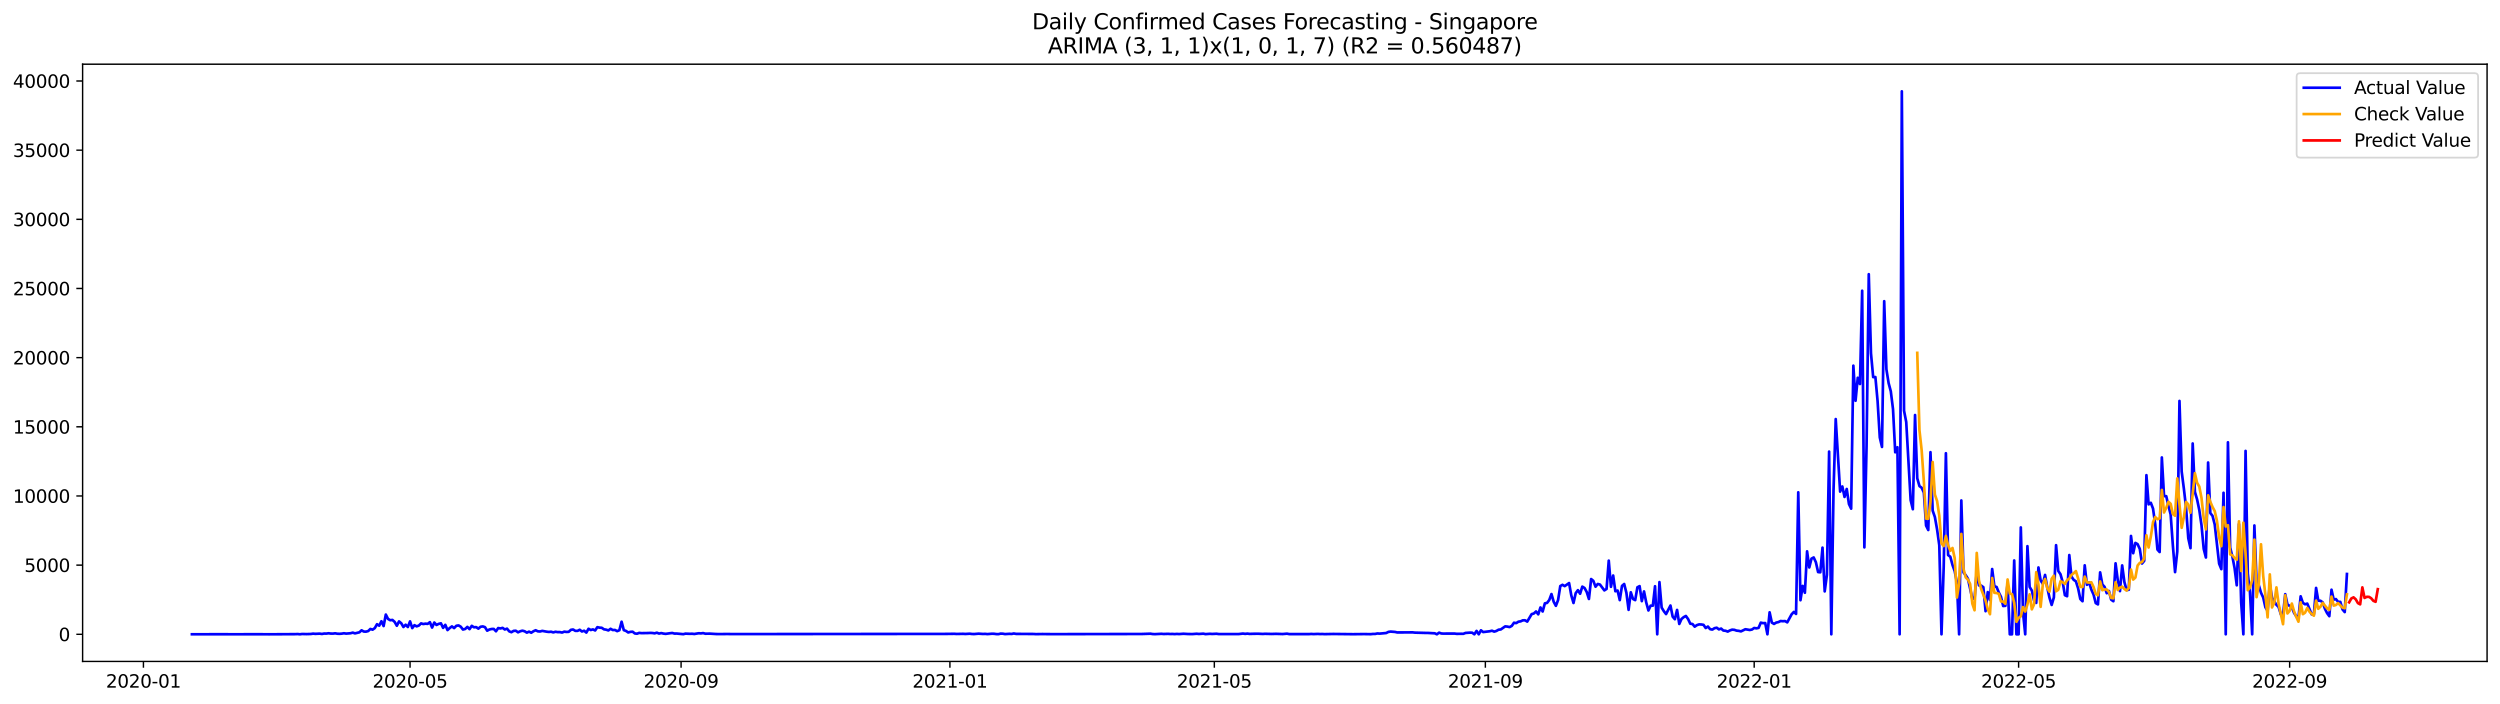 <?xml version="1.0" encoding="utf-8" standalone="no"?>
<!DOCTYPE svg PUBLIC "-//W3C//DTD SVG 1.1//EN"
  "http://www.w3.org/Graphics/SVG/1.1/DTD/svg11.dtd">
<svg xmlns:xlink="http://www.w3.org/1999/xlink" width="1392.412pt" height="392.274pt" viewBox="0 0 1392.412 392.274" xmlns="http://www.w3.org/2000/svg" version="1.1">
 <defs>
  <style type="text/css">*{stroke-linejoin: round; stroke-linecap: butt}</style>
 </defs>
 <g id="figure_1">
  <g id="patch_1">
   <path d="M 0 392.274 
L 1392.412 392.274 
L 1392.412 0 
L 0 0 
z
" style="fill: #ffffff"/>
  </g>
  <g id="axes_1">
   <g id="patch_2">
    <path d="M 46.013 368.396 
L 1385.213 368.396 
L 1385.213 35.755 
L 46.013 35.755 
z
" style="fill: #ffffff"/>
   </g>
   <g id="matplotlib.axis_1">
    <g id="xtick_1">
     <g id="line2d_1">
      <defs>
       <path id="meeb743cb6f" d="M 0 0 
L 0 3.5 
" style="stroke: #000000; stroke-width: 0.8"/>
      </defs>
      <g>
       <use xlink:href="#meeb743cb6f" x="79.885" y="368.396" style="stroke: #000000; stroke-width: 0.8"/>
      </g>
     </g>
     <g id="text_1">
      <!-- 2020-01 -->
      <g transform="translate(58.994 382.994)scale(0.1 -0.1)">
       <defs>
        <path id="DejaVuSans-32" d="M 1228 531 
L 3431 531 
L 3431 0 
L 469 0 
L 469 531 
Q 828 903 1448 1529 
Q 2069 2156 2228 2338 
Q 2531 2678 2651 2914 
Q 2772 3150 2772 3378 
Q 2772 3750 2511 3984 
Q 2250 4219 1831 4219 
Q 1534 4219 1204 4116 
Q 875 4013 500 3803 
L 500 4441 
Q 881 4594 1212 4672 
Q 1544 4750 1819 4750 
Q 2544 4750 2975 4387 
Q 3406 4025 3406 3419 
Q 3406 3131 3298 2873 
Q 3191 2616 2906 2266 
Q 2828 2175 2409 1742 
Q 1991 1309 1228 531 
z
" transform="scale(0.016)"/>
        <path id="DejaVuSans-30" d="M 2034 4250 
Q 1547 4250 1301 3770 
Q 1056 3291 1056 2328 
Q 1056 1369 1301 889 
Q 1547 409 2034 409 
Q 2525 409 2770 889 
Q 3016 1369 3016 2328 
Q 3016 3291 2770 3770 
Q 2525 4250 2034 4250 
z
M 2034 4750 
Q 2819 4750 3233 4129 
Q 3647 3509 3647 2328 
Q 3647 1150 3233 529 
Q 2819 -91 2034 -91 
Q 1250 -91 836 529 
Q 422 1150 422 2328 
Q 422 3509 836 4129 
Q 1250 4750 2034 4750 
z
" transform="scale(0.016)"/>
        <path id="DejaVuSans-2d" d="M 313 2009 
L 1997 2009 
L 1997 1497 
L 313 1497 
L 313 2009 
z
" transform="scale(0.016)"/>
        <path id="DejaVuSans-31" d="M 794 531 
L 1825 531 
L 1825 4091 
L 703 3866 
L 703 4441 
L 1819 4666 
L 2450 4666 
L 2450 531 
L 3481 531 
L 3481 0 
L 794 0 
L 794 531 
z
" transform="scale(0.016)"/>
       </defs>
       <use xlink:href="#DejaVuSans-32"/>
       <use xlink:href="#DejaVuSans-30" x="63.623"/>
       <use xlink:href="#DejaVuSans-32" x="127.246"/>
       <use xlink:href="#DejaVuSans-30" x="190.869"/>
       <use xlink:href="#DejaVuSans-2d" x="254.492"/>
       <use xlink:href="#DejaVuSans-30" x="290.576"/>
       <use xlink:href="#DejaVuSans-31" x="354.199"/>
      </g>
     </g>
    </g>
    <g id="xtick_2">
     <g id="line2d_2">
      <g>
       <use xlink:href="#meeb743cb6f" x="228.385" y="368.396" style="stroke: #000000; stroke-width: 0.8"/>
      </g>
     </g>
     <g id="text_2">
      <!-- 2020-05 -->
      <g transform="translate(207.494 382.994)scale(0.1 -0.1)">
       <defs>
        <path id="DejaVuSans-35" d="M 691 4666 
L 3169 4666 
L 3169 4134 
L 1269 4134 
L 1269 2991 
Q 1406 3038 1543 3061 
Q 1681 3084 1819 3084 
Q 2600 3084 3056 2656 
Q 3513 2228 3513 1497 
Q 3513 744 3044 326 
Q 2575 -91 1722 -91 
Q 1428 -91 1123 -41 
Q 819 9 494 109 
L 494 744 
Q 775 591 1075 516 
Q 1375 441 1709 441 
Q 2250 441 2565 725 
Q 2881 1009 2881 1497 
Q 2881 1984 2565 2268 
Q 2250 2553 1709 2553 
Q 1456 2553 1204 2497 
Q 953 2441 691 2322 
L 691 4666 
z
" transform="scale(0.016)"/>
       </defs>
       <use xlink:href="#DejaVuSans-32"/>
       <use xlink:href="#DejaVuSans-30" x="63.623"/>
       <use xlink:href="#DejaVuSans-32" x="127.246"/>
       <use xlink:href="#DejaVuSans-30" x="190.869"/>
       <use xlink:href="#DejaVuSans-2d" x="254.492"/>
       <use xlink:href="#DejaVuSans-30" x="290.576"/>
       <use xlink:href="#DejaVuSans-35" x="354.199"/>
      </g>
     </g>
    </g>
    <g id="xtick_3">
     <g id="line2d_3">
      <g>
       <use xlink:href="#meeb743cb6f" x="379.34" y="368.396" style="stroke: #000000; stroke-width: 0.8"/>
      </g>
     </g>
     <g id="text_3">
      <!-- 2020-09 -->
      <g transform="translate(358.448 382.994)scale(0.1 -0.1)">
       <defs>
        <path id="DejaVuSans-39" d="M 703 97 
L 703 672 
Q 941 559 1184 500 
Q 1428 441 1663 441 
Q 2288 441 2617 861 
Q 2947 1281 2994 2138 
Q 2813 1869 2534 1725 
Q 2256 1581 1919 1581 
Q 1219 1581 811 2004 
Q 403 2428 403 3163 
Q 403 3881 828 4315 
Q 1253 4750 1959 4750 
Q 2769 4750 3195 4129 
Q 3622 3509 3622 2328 
Q 3622 1225 3098 567 
Q 2575 -91 1691 -91 
Q 1453 -91 1209 -44 
Q 966 3 703 97 
z
M 1959 2075 
Q 2384 2075 2632 2365 
Q 2881 2656 2881 3163 
Q 2881 3666 2632 3958 
Q 2384 4250 1959 4250 
Q 1534 4250 1286 3958 
Q 1038 3666 1038 3163 
Q 1038 2656 1286 2365 
Q 1534 2075 1959 2075 
z
" transform="scale(0.016)"/>
       </defs>
       <use xlink:href="#DejaVuSans-32"/>
       <use xlink:href="#DejaVuSans-30" x="63.623"/>
       <use xlink:href="#DejaVuSans-32" x="127.246"/>
       <use xlink:href="#DejaVuSans-30" x="190.869"/>
       <use xlink:href="#DejaVuSans-2d" x="254.492"/>
       <use xlink:href="#DejaVuSans-30" x="290.576"/>
       <use xlink:href="#DejaVuSans-39" x="354.199"/>
      </g>
     </g>
    </g>
    <g id="xtick_4">
     <g id="line2d_4">
      <g>
       <use xlink:href="#meeb743cb6f" x="529.067" y="368.396" style="stroke: #000000; stroke-width: 0.8"/>
      </g>
     </g>
     <g id="text_4">
      <!-- 2021-01 -->
      <g transform="translate(508.176 382.994)scale(0.1 -0.1)">
       <use xlink:href="#DejaVuSans-32"/>
       <use xlink:href="#DejaVuSans-30" x="63.623"/>
       <use xlink:href="#DejaVuSans-32" x="127.246"/>
       <use xlink:href="#DejaVuSans-31" x="190.869"/>
       <use xlink:href="#DejaVuSans-2d" x="254.492"/>
       <use xlink:href="#DejaVuSans-30" x="290.576"/>
       <use xlink:href="#DejaVuSans-31" x="354.199"/>
      </g>
     </g>
    </g>
    <g id="xtick_5">
     <g id="line2d_5">
      <g>
       <use xlink:href="#meeb743cb6f" x="676.34" y="368.396" style="stroke: #000000; stroke-width: 0.8"/>
      </g>
     </g>
     <g id="text_5">
      <!-- 2021-05 -->
      <g transform="translate(655.448 382.994)scale(0.1 -0.1)">
       <use xlink:href="#DejaVuSans-32"/>
       <use xlink:href="#DejaVuSans-30" x="63.623"/>
       <use xlink:href="#DejaVuSans-32" x="127.246"/>
       <use xlink:href="#DejaVuSans-31" x="190.869"/>
       <use xlink:href="#DejaVuSans-2d" x="254.492"/>
       <use xlink:href="#DejaVuSans-30" x="290.576"/>
       <use xlink:href="#DejaVuSans-35" x="354.199"/>
      </g>
     </g>
    </g>
    <g id="xtick_6">
     <g id="line2d_6">
      <g>
       <use xlink:href="#meeb743cb6f" x="827.294" y="368.396" style="stroke: #000000; stroke-width: 0.8"/>
      </g>
     </g>
     <g id="text_6">
      <!-- 2021-09 -->
      <g transform="translate(806.403 382.994)scale(0.1 -0.1)">
       <use xlink:href="#DejaVuSans-32"/>
       <use xlink:href="#DejaVuSans-30" x="63.623"/>
       <use xlink:href="#DejaVuSans-32" x="127.246"/>
       <use xlink:href="#DejaVuSans-31" x="190.869"/>
       <use xlink:href="#DejaVuSans-2d" x="254.492"/>
       <use xlink:href="#DejaVuSans-30" x="290.576"/>
       <use xlink:href="#DejaVuSans-39" x="354.199"/>
      </g>
     </g>
    </g>
    <g id="xtick_7">
     <g id="line2d_7">
      <g>
       <use xlink:href="#meeb743cb6f" x="977.022" y="368.396" style="stroke: #000000; stroke-width: 0.8"/>
      </g>
     </g>
     <g id="text_7">
      <!-- 2022-01 -->
      <g transform="translate(956.13 382.994)scale(0.1 -0.1)">
       <use xlink:href="#DejaVuSans-32"/>
       <use xlink:href="#DejaVuSans-30" x="63.623"/>
       <use xlink:href="#DejaVuSans-32" x="127.246"/>
       <use xlink:href="#DejaVuSans-32" x="190.869"/>
       <use xlink:href="#DejaVuSans-2d" x="254.492"/>
       <use xlink:href="#DejaVuSans-30" x="290.576"/>
       <use xlink:href="#DejaVuSans-31" x="354.199"/>
      </g>
     </g>
    </g>
    <g id="xtick_8">
     <g id="line2d_8">
      <g>
       <use xlink:href="#meeb743cb6f" x="1124.294" y="368.396" style="stroke: #000000; stroke-width: 0.8"/>
      </g>
     </g>
     <g id="text_8">
      <!-- 2022-05 -->
      <g transform="translate(1103.403 382.994)scale(0.1 -0.1)">
       <use xlink:href="#DejaVuSans-32"/>
       <use xlink:href="#DejaVuSans-30" x="63.623"/>
       <use xlink:href="#DejaVuSans-32" x="127.246"/>
       <use xlink:href="#DejaVuSans-32" x="190.869"/>
       <use xlink:href="#DejaVuSans-2d" x="254.492"/>
       <use xlink:href="#DejaVuSans-30" x="290.576"/>
       <use xlink:href="#DejaVuSans-35" x="354.199"/>
      </g>
     </g>
    </g>
    <g id="xtick_9">
     <g id="line2d_9">
      <g>
       <use xlink:href="#meeb743cb6f" x="1275.249" y="368.396" style="stroke: #000000; stroke-width: 0.8"/>
      </g>
     </g>
     <g id="text_9">
      <!-- 2022-09 -->
      <g transform="translate(1254.357 382.994)scale(0.1 -0.1)">
       <use xlink:href="#DejaVuSans-32"/>
       <use xlink:href="#DejaVuSans-30" x="63.623"/>
       <use xlink:href="#DejaVuSans-32" x="127.246"/>
       <use xlink:href="#DejaVuSans-32" x="190.869"/>
       <use xlink:href="#DejaVuSans-2d" x="254.492"/>
       <use xlink:href="#DejaVuSans-30" x="290.576"/>
       <use xlink:href="#DejaVuSans-39" x="354.199"/>
      </g>
     </g>
    </g>
   </g>
   <g id="matplotlib.axis_2">
    <g id="ytick_1">
     <g id="line2d_10">
      <defs>
       <path id="m613809856a" d="M 0 0 
L -3.5 0 
" style="stroke: #000000; stroke-width: 0.8"/>
      </defs>
      <g>
       <use xlink:href="#m613809856a" x="46.013" y="353.276" style="stroke: #000000; stroke-width: 0.8"/>
      </g>
     </g>
     <g id="text_10">
      <!-- 0 -->
      <g transform="translate(32.65 357.075)scale(0.1 -0.1)">
       <use xlink:href="#DejaVuSans-30"/>
      </g>
     </g>
    </g>
    <g id="ytick_2">
     <g id="line2d_11">
      <g>
       <use xlink:href="#m613809856a" x="46.013" y="314.755" style="stroke: #000000; stroke-width: 0.8"/>
      </g>
     </g>
     <g id="text_11">
      <!-- 5000 -->
      <g transform="translate(13.562 318.554)scale(0.1 -0.1)">
       <use xlink:href="#DejaVuSans-35"/>
       <use xlink:href="#DejaVuSans-30" x="63.623"/>
       <use xlink:href="#DejaVuSans-30" x="127.246"/>
       <use xlink:href="#DejaVuSans-30" x="190.869"/>
      </g>
     </g>
    </g>
    <g id="ytick_3">
     <g id="line2d_12">
      <g>
       <use xlink:href="#m613809856a" x="46.013" y="276.235" style="stroke: #000000; stroke-width: 0.8"/>
      </g>
     </g>
     <g id="text_12">
      <!-- 10000 -->
      <g transform="translate(7.2 280.034)scale(0.1 -0.1)">
       <use xlink:href="#DejaVuSans-31"/>
       <use xlink:href="#DejaVuSans-30" x="63.623"/>
       <use xlink:href="#DejaVuSans-30" x="127.246"/>
       <use xlink:href="#DejaVuSans-30" x="190.869"/>
       <use xlink:href="#DejaVuSans-30" x="254.492"/>
      </g>
     </g>
    </g>
    <g id="ytick_4">
     <g id="line2d_13">
      <g>
       <use xlink:href="#m613809856a" x="46.013" y="237.715" style="stroke: #000000; stroke-width: 0.8"/>
      </g>
     </g>
     <g id="text_13">
      <!-- 15000 -->
      <g transform="translate(7.2 241.514)scale(0.1 -0.1)">
       <use xlink:href="#DejaVuSans-31"/>
       <use xlink:href="#DejaVuSans-35" x="63.623"/>
       <use xlink:href="#DejaVuSans-30" x="127.246"/>
       <use xlink:href="#DejaVuSans-30" x="190.869"/>
       <use xlink:href="#DejaVuSans-30" x="254.492"/>
      </g>
     </g>
    </g>
    <g id="ytick_5">
     <g id="line2d_14">
      <g>
       <use xlink:href="#m613809856a" x="46.013" y="199.194" style="stroke: #000000; stroke-width: 0.8"/>
      </g>
     </g>
     <g id="text_14">
      <!-- 20000 -->
      <g transform="translate(7.2 202.993)scale(0.1 -0.1)">
       <use xlink:href="#DejaVuSans-32"/>
       <use xlink:href="#DejaVuSans-30" x="63.623"/>
       <use xlink:href="#DejaVuSans-30" x="127.246"/>
       <use xlink:href="#DejaVuSans-30" x="190.869"/>
       <use xlink:href="#DejaVuSans-30" x="254.492"/>
      </g>
     </g>
    </g>
    <g id="ytick_6">
     <g id="line2d_15">
      <g>
       <use xlink:href="#m613809856a" x="46.013" y="160.674" style="stroke: #000000; stroke-width: 0.8"/>
      </g>
     </g>
     <g id="text_15">
      <!-- 25000 -->
      <g transform="translate(7.2 164.473)scale(0.1 -0.1)">
       <use xlink:href="#DejaVuSans-32"/>
       <use xlink:href="#DejaVuSans-35" x="63.623"/>
       <use xlink:href="#DejaVuSans-30" x="127.246"/>
       <use xlink:href="#DejaVuSans-30" x="190.869"/>
       <use xlink:href="#DejaVuSans-30" x="254.492"/>
      </g>
     </g>
    </g>
    <g id="ytick_7">
     <g id="line2d_16">
      <g>
       <use xlink:href="#m613809856a" x="46.013" y="122.154" style="stroke: #000000; stroke-width: 0.8"/>
      </g>
     </g>
     <g id="text_16">
      <!-- 30000 -->
      <g transform="translate(7.2 125.953)scale(0.1 -0.1)">
       <defs>
        <path id="DejaVuSans-33" d="M 2597 2516 
Q 3050 2419 3304 2112 
Q 3559 1806 3559 1356 
Q 3559 666 3084 287 
Q 2609 -91 1734 -91 
Q 1441 -91 1130 -33 
Q 819 25 488 141 
L 488 750 
Q 750 597 1062 519 
Q 1375 441 1716 441 
Q 2309 441 2620 675 
Q 2931 909 2931 1356 
Q 2931 1769 2642 2001 
Q 2353 2234 1838 2234 
L 1294 2234 
L 1294 2753 
L 1863 2753 
Q 2328 2753 2575 2939 
Q 2822 3125 2822 3475 
Q 2822 3834 2567 4026 
Q 2313 4219 1838 4219 
Q 1578 4219 1281 4162 
Q 984 4106 628 3988 
L 628 4550 
Q 988 4650 1302 4700 
Q 1616 4750 1894 4750 
Q 2613 4750 3031 4423 
Q 3450 4097 3450 3541 
Q 3450 3153 3228 2886 
Q 3006 2619 2597 2516 
z
" transform="scale(0.016)"/>
       </defs>
       <use xlink:href="#DejaVuSans-33"/>
       <use xlink:href="#DejaVuSans-30" x="63.623"/>
       <use xlink:href="#DejaVuSans-30" x="127.246"/>
       <use xlink:href="#DejaVuSans-30" x="190.869"/>
       <use xlink:href="#DejaVuSans-30" x="254.492"/>
      </g>
     </g>
    </g>
    <g id="ytick_8">
     <g id="line2d_17">
      <g>
       <use xlink:href="#m613809856a" x="46.013" y="83.633" style="stroke: #000000; stroke-width: 0.8"/>
      </g>
     </g>
     <g id="text_17">
      <!-- 35000 -->
      <g transform="translate(7.2 87.432)scale(0.1 -0.1)">
       <use xlink:href="#DejaVuSans-33"/>
       <use xlink:href="#DejaVuSans-35" x="63.623"/>
       <use xlink:href="#DejaVuSans-30" x="127.246"/>
       <use xlink:href="#DejaVuSans-30" x="190.869"/>
       <use xlink:href="#DejaVuSans-30" x="254.492"/>
      </g>
     </g>
    </g>
    <g id="ytick_9">
     <g id="line2d_18">
      <g>
       <use xlink:href="#m613809856a" x="46.013" y="45.113" style="stroke: #000000; stroke-width: 0.8"/>
      </g>
     </g>
     <g id="text_18">
      <!-- 40000 -->
      <g transform="translate(7.2 48.912)scale(0.1 -0.1)">
       <defs>
        <path id="DejaVuSans-34" d="M 2419 4116 
L 825 1625 
L 2419 1625 
L 2419 4116 
z
M 2253 4666 
L 3047 4666 
L 3047 1625 
L 3713 1625 
L 3713 1100 
L 3047 1100 
L 3047 0 
L 2419 0 
L 2419 1100 
L 313 1100 
L 313 1709 
L 2253 4666 
z
" transform="scale(0.016)"/>
       </defs>
       <use xlink:href="#DejaVuSans-34"/>
       <use xlink:href="#DejaVuSans-30" x="63.623"/>
       <use xlink:href="#DejaVuSans-30" x="127.246"/>
       <use xlink:href="#DejaVuSans-30" x="190.869"/>
       <use xlink:href="#DejaVuSans-30" x="254.492"/>
      </g>
     </g>
    </g>
   </g>
   <g id="line2d_19">
    <path d="M 106.885 353.268 
L 122.84 353.245 
L 126.522 353.252 
L 130.203 353.26 
L 144.931 353.245 
L 149.84 353.276 
L 164.567 353.198 
L 165.794 353.137 
L 167.022 353.276 
L 168.249 353.106 
L 170.703 353.168 
L 173.158 353.098 
L 174.385 352.913 
L 175.613 353.029 
L 178.067 352.913 
L 179.294 353.098 
L 180.522 352.859 
L 181.749 352.898 
L 182.976 352.713 
L 184.203 352.875 
L 185.431 352.898 
L 186.658 352.736 
L 187.885 352.952 
L 189.113 353.006 
L 190.34 352.913 
L 191.567 352.705 
L 192.794 352.898 
L 195.249 352.698 
L 196.476 352.351 
L 197.703 352.767 
L 200.158 352.182 
L 201.385 351.064 
L 202.613 351.75 
L 203.84 351.804 
L 205.067 351.48 
L 206.294 350.302 
L 207.522 350.702 
L 208.749 349.832 
L 209.976 347.667 
L 211.203 348.476 
L 212.431 346.018 
L 213.658 348.684 
L 214.885 342.29 
L 216.113 344.716 
L 217.34 345.448 
L 218.567 345.286 
L 219.794 346.365 
L 221.022 348.514 
L 222.249 346.103 
L 223.476 347.12 
L 224.703 349.208 
L 225.931 347.96 
L 227.158 349.208 
L 228.385 346.095 
L 229.613 349.832 
L 230.84 348.214 
L 232.067 348.861 
L 233.294 348.407 
L 234.522 347.205 
L 235.749 347.567 
L 236.976 347.359 
L 238.203 347.474 
L 239.431 346.527 
L 240.658 349.531 
L 241.885 346.735 
L 243.113 348.075 
L 244.34 347.482 
L 245.567 347.166 
L 246.794 349.693 
L 248.022 348.021 
L 249.249 350.926 
L 250.476 349.801 
L 251.703 348.884 
L 252.931 349.824 
L 254.158 348.545 
L 255.385 348.329 
L 256.613 349.054 
L 257.84 350.625 
L 259.067 350.325 
L 260.294 349.169 
L 261.522 350.402 
L 262.749 348.568 
L 263.976 349.377 
L 265.203 349.285 
L 266.431 350.132 
L 267.658 349.084 
L 268.885 348.892 
L 270.113 349.292 
L 271.34 351.265 
L 272.567 350.625 
L 273.794 350.325 
L 275.022 350.302 
L 276.249 351.596 
L 277.476 349.801 
L 278.703 350.024 
L 279.931 349.709 
L 281.158 350.602 
L 282.385 350.14 
L 283.613 351.627 
L 284.84 352.112 
L 286.067 351.373 
L 287.294 351.296 
L 288.522 352.182 
L 289.749 351.596 
L 290.976 351.257 
L 292.203 351.596 
L 293.431 352.359 
L 294.658 351.804 
L 295.885 352.405 
L 297.113 351.588 
L 298.34 351.034 
L 299.567 351.635 
L 300.794 351.719 
L 302.022 351.38 
L 304.476 351.827 
L 305.703 351.974 
L 306.931 351.85 
L 308.158 352.228 
L 309.385 351.866 
L 310.613 352.066 
L 311.84 352.058 
L 313.067 352.312 
L 314.294 351.804 
L 315.522 351.974 
L 316.749 351.904 
L 317.976 350.795 
L 319.203 350.602 
L 320.431 351.365 
L 321.658 351.365 
L 322.885 350.756 
L 324.113 351.719 
L 325.34 351.296 
L 326.567 352.328 
L 327.794 350.202 
L 329.022 350.887 
L 330.249 350.548 
L 331.476 351.141 
L 332.703 349.323 
L 333.931 349.57 
L 335.158 349.662 
L 336.385 350.51 
L 337.613 350.702 
L 338.84 351.134 
L 340.067 350.225 
L 341.294 350.91 
L 342.522 350.864 
L 343.749 351.534 
L 344.976 351.003 
L 346.203 346.28 
L 347.431 350.957 
L 348.658 351.411 
L 349.885 352.259 
L 351.113 351.927 
L 352.34 351.827 
L 353.567 352.806 
L 354.794 352.952 
L 356.022 352.49 
L 357.249 352.636 
L 360.931 352.574 
L 362.158 352.505 
L 363.385 352.559 
L 364.613 352.752 
L 365.84 352.374 
L 367.067 352.89 
L 368.294 352.605 
L 369.522 352.883 
L 370.749 353.037 
L 373.203 352.682 
L 374.431 352.551 
L 375.658 352.883 
L 376.885 352.859 
L 380.567 353.214 
L 381.794 352.906 
L 384.249 353.014 
L 385.476 352.967 
L 386.703 353.106 
L 389.158 352.698 
L 390.385 352.79 
L 391.613 352.613 
L 392.84 352.952 
L 395.294 352.906 
L 398.976 353.137 
L 401.431 353.16 
L 405.113 353.114 
L 407.567 353.16 
L 411.249 353.16 
L 526.612 353.067 
L 531.522 353.006 
L 532.749 353.091 
L 536.431 353.021 
L 537.658 353.098 
L 540.112 352.952 
L 541.34 353.106 
L 542.567 353.145 
L 545.022 352.929 
L 547.476 353.091 
L 548.703 353.044 
L 549.931 353.168 
L 552.385 352.967 
L 553.612 352.983 
L 554.84 353.16 
L 556.067 353.198 
L 557.294 352.906 
L 558.522 352.937 
L 559.749 353.168 
L 562.203 353.014 
L 563.431 353.091 
L 564.658 352.829 
L 565.885 353.052 
L 575.703 353.106 
L 576.931 353.191 
L 580.612 353.137 
L 583.067 353.168 
L 586.749 353.191 
L 635.84 353.114 
L 640.749 352.944 
L 641.976 353.137 
L 643.203 353.198 
L 646.885 353.006 
L 648.112 353.114 
L 650.567 353.029 
L 651.794 353.121 
L 653.022 353.083 
L 654.249 353.168 
L 655.476 353.067 
L 656.703 353.152 
L 659.158 352.975 
L 661.612 353.121 
L 664.067 353.16 
L 666.522 352.975 
L 667.749 353.098 
L 670.203 352.929 
L 671.431 353.183 
L 673.885 353.006 
L 675.112 353.091 
L 677.567 352.975 
L 678.794 353.145 
L 689.84 353.152 
L 692.294 352.875 
L 693.522 353.037 
L 694.749 352.898 
L 695.976 353.06 
L 698.431 352.983 
L 700.885 352.967 
L 703.34 353.083 
L 704.567 352.998 
L 708.249 353.091 
L 710.703 353.021 
L 714.385 353.137 
L 716.84 352.929 
L 718.067 353.175 
L 721.749 353.168 
L 725.431 353.175 
L 729.112 353.175 
L 730.34 353.083 
L 731.567 353.168 
L 734.022 353.067 
L 735.249 353.152 
L 736.476 353.114 
L 737.703 353.191 
L 742.612 353.098 
L 753.658 353.222 
L 759.794 353.152 
L 763.476 353.214 
L 764.703 353.075 
L 765.931 353.075 
L 767.158 352.813 
L 768.385 352.906 
L 772.067 352.567 
L 773.294 351.95 
L 774.522 351.773 
L 776.976 351.966 
L 778.203 352.251 
L 781.885 352.235 
L 786.794 352.205 
L 788.022 352.351 
L 790.476 352.42 
L 794.158 352.521 
L 795.385 352.528 
L 797.84 352.675 
L 799.067 352.721 
L 800.294 353.276 
L 801.522 352.374 
L 802.749 352.821 
L 803.976 352.898 
L 806.431 352.867 
L 810.112 352.867 
L 811.34 353.029 
L 813.794 352.99 
L 815.022 353.006 
L 816.249 352.521 
L 818.703 352.351 
L 819.931 352.382 
L 821.158 353.276 
L 822.385 351.403 
L 823.612 353.276 
L 824.84 351.057 
L 826.067 352.035 
L 829.749 351.588 
L 830.976 351.28 
L 832.203 351.804 
L 833.431 351.419 
L 834.658 350.718 
L 835.885 350.587 
L 838.34 348.861 
L 839.567 349 
L 840.794 349.269 
L 842.022 348.599 
L 843.249 346.827 
L 844.476 347.058 
L 845.703 346.265 
L 846.931 346.072 
L 848.158 345.502 
L 849.385 345.479 
L 850.612 346.211 
L 853.067 342.051 
L 854.294 341.689 
L 855.522 340.564 
L 856.749 342.159 
L 857.976 338.337 
L 859.203 340.587 
L 860.431 336.049 
L 861.658 335.803 
L 862.885 334.185 
L 864.112 330.864 
L 865.34 335.125 
L 866.567 337.428 
L 867.794 334.208 
L 869.022 326.419 
L 870.249 325.718 
L 871.476 326.442 
L 873.931 324.747 
L 875.158 331.635 
L 876.385 335.841 
L 877.612 330.348 
L 878.84 328.7 
L 880.067 330.687 
L 881.294 326.735 
L 882.522 327.482 
L 883.749 329.716 
L 884.976 333.607 
L 886.203 322.505 
L 887.431 323.522 
L 888.658 326.781 
L 889.885 325.256 
L 891.112 325.556 
L 893.567 328.823 
L 894.794 328.029 
L 896.022 312.259 
L 897.249 326.835 
L 898.476 320.549 
L 899.703 329.3 
L 900.931 328.908 
L 902.158 334.246 
L 903.385 326.342 
L 904.612 325.271 
L 905.84 330.14 
L 907.067 339.662 
L 908.294 329.894 
L 909.522 333.607 
L 910.749 334.246 
L 911.976 327.105 
L 913.203 326.458 
L 914.431 334.817 
L 915.658 329.401 
L 916.885 335.525 
L 918.112 340.001 
L 919.34 337.336 
L 920.567 337.336 
L 921.794 326.512 
L 923.022 353.276 
L 924.249 324.216 
L 925.476 338.399 
L 926.703 340.41 
L 927.931 342.02 
L 930.385 337.259 
L 931.612 343.453 
L 932.84 344.878 
L 934.067 339.709 
L 935.294 347.521 
L 936.522 344.778 
L 937.749 343.73 
L 938.976 343.075 
L 940.203 344.793 
L 941.431 347.374 
L 942.658 347.551 
L 943.885 349.023 
L 945.112 348.175 
L 946.34 347.767 
L 947.567 347.813 
L 948.794 348.021 
L 950.022 349.778 
L 951.249 348.969 
L 952.476 350.425 
L 953.703 350.664 
L 954.931 349.87 
L 956.158 349.624 
L 957.385 350.541 
L 958.612 350.101 
L 959.84 351.188 
L 961.067 351.311 
L 962.294 351.773 
L 963.522 351.118 
L 964.749 350.695 
L 965.976 350.795 
L 967.203 351.234 
L 968.431 351.365 
L 969.658 351.665 
L 972.112 350.464 
L 974.567 350.88 
L 975.794 350.625 
L 977.022 349.762 
L 978.249 349.97 
L 979.476 349.701 
L 980.703 346.789 
L 981.931 347.074 
L 983.158 347.012 
L 984.385 353.276 
L 985.612 341.041 
L 986.84 346.766 
L 988.067 347.497 
L 989.294 346.758 
L 990.522 346.481 
L 991.749 345.88 
L 992.976 345.995 
L 994.203 345.91 
L 995.431 346.627 
L 997.885 342.12 
L 999.112 340.833 
L 1000.34 341.935 
L 1001.567 274.201 
L 1002.794 334.3 
L 1004.022 326.342 
L 1005.249 330.148 
L 1006.476 307.082 
L 1007.703 316.049 
L 1008.931 311.142 
L 1010.158 310.487 
L 1011.385 313.16 
L 1012.612 318.623 
L 1013.84 318.754 
L 1015.067 305.017 
L 1016.294 329.385 
L 1017.522 320.171 
L 1018.749 251.52 
L 1019.976 353.276 
L 1021.203 273.23 
L 1022.431 233.416 
L 1024.885 273.816 
L 1026.112 270.95 
L 1027.34 276.774 
L 1028.567 272.344 
L 1029.794 280.703 
L 1031.022 283.307 
L 1032.249 203.663 
L 1033.476 223.208 
L 1034.703 210.404 
L 1035.931 213.878 
L 1037.158 161.937 
L 1038.385 304.871 
L 1039.612 248.323 
L 1040.84 152.723 
L 1042.067 196.791 
L 1043.294 210.034 
L 1044.522 210.003 
L 1045.749 223.408 
L 1046.976 243.662 
L 1048.203 248.932 
L 1049.431 167.762 
L 1050.658 205.673 
L 1051.885 213.354 
L 1053.112 217.961 
L 1054.34 227.9 
L 1055.567 251.905 
L 1056.794 249.117 
L 1058.022 353.276 
L 1059.249 50.876 
L 1060.476 228.739 
L 1061.703 235.057 
L 1064.158 278.538 
L 1065.385 283.615 
L 1066.612 231.158 
L 1067.84 266.389 
L 1069.067 270.742 
L 1070.294 271.659 
L 1071.522 274.355 
L 1072.749 292.729 
L 1073.976 295.202 
L 1075.203 251.844 
L 1076.431 284.401 
L 1077.658 287.96 
L 1078.885 294.848 
L 1080.112 303.708 
L 1081.34 353.276 
L 1082.567 315.926 
L 1083.794 252.437 
L 1085.022 309.139 
L 1086.249 310.094 
L 1087.476 314.678 
L 1088.703 318.122 
L 1089.931 324.439 
L 1091.158 353.276 
L 1092.385 278.739 
L 1093.612 318.861 
L 1094.84 320.387 
L 1096.067 322.351 
L 1098.522 333.453 
L 1099.749 333.491 
L 1100.976 318.207 
L 1102.203 326.042 
L 1103.431 326.149 
L 1104.658 327.051 
L 1105.885 340.41 
L 1107.112 329.786 
L 1108.34 334.169 
L 1109.567 316.928 
L 1110.794 326.527 
L 1112.022 326.928 
L 1113.249 329.971 
L 1114.476 332.405 
L 1115.703 337.528 
L 1116.931 337.421 
L 1118.158 324.863 
L 1119.385 353.276 
L 1120.612 353.276 
L 1121.84 312.167 
L 1123.067 353.276 
L 1124.294 353.276 
L 1125.522 293.754 
L 1126.749 341.18 
L 1127.976 353.276 
L 1129.203 304.193 
L 1130.431 326.928 
L 1131.658 328.915 
L 1132.885 334.609 
L 1134.112 335.78 
L 1135.34 316.057 
L 1136.567 323.307 
L 1137.794 325.194 
L 1139.022 320.217 
L 1140.249 327.213 
L 1141.476 332.852 
L 1142.703 336.92 
L 1143.931 332.752 
L 1145.158 303.646 
L 1146.385 318.006 
L 1147.612 319.824 
L 1148.84 324.193 
L 1150.067 331.496 
L 1151.294 332.082 
L 1152.522 309.154 
L 1153.749 321.173 
L 1154.976 322.952 
L 1156.203 323.769 
L 1157.431 327.675 
L 1158.658 333.622 
L 1159.885 334.87 
L 1161.112 314.871 
L 1162.34 325.718 
L 1163.567 324.424 
L 1164.794 328.368 
L 1166.022 331.095 
L 1167.249 335.895 
L 1168.476 336.619 
L 1169.703 318.784 
L 1170.931 325.525 
L 1172.158 326.843 
L 1173.385 330.402 
L 1174.612 329.177 
L 1175.84 333.992 
L 1177.067 334.87 
L 1178.294 313.754 
L 1179.522 323.183 
L 1180.749 329.239 
L 1181.976 314.917 
L 1183.203 324.139 
L 1184.431 328.63 
L 1185.658 328.468 
L 1186.885 298.507 
L 1188.112 308.114 
L 1189.34 302.382 
L 1190.567 303.076 
L 1191.794 305.757 
L 1193.022 313.861 
L 1194.249 312.375 
L 1195.476 264.648 
L 1196.703 280.919 
L 1197.931 280.048 
L 1199.158 283.269 
L 1200.385 292.013 
L 1201.612 306.073 
L 1202.84 307.467 
L 1204.067 254.787 
L 1205.294 276.32 
L 1206.522 276.35 
L 1207.749 281.751 
L 1208.976 286.566 
L 1210.203 303.792 
L 1211.431 318.646 
L 1212.658 307.213 
L 1213.885 223.308 
L 1215.112 262.583 
L 1216.34 272.183 
L 1217.567 282.76 
L 1218.794 299.755 
L 1220.022 305.302 
L 1221.249 247.006 
L 1222.476 273.978 
L 1223.703 278.169 
L 1224.931 284.07 
L 1226.158 292.498 
L 1227.385 305.703 
L 1228.612 310.51 
L 1229.84 257.599 
L 1231.067 285.765 
L 1232.294 287.29 
L 1233.522 292.121 
L 1235.976 313.939 
L 1237.203 316.997 
L 1238.431 274.463 
L 1239.658 353.276 
L 1240.885 246.351 
L 1242.112 304.971 
L 1243.34 309.878 
L 1244.567 316.311 
L 1245.794 325.995 
L 1247.022 291.913 
L 1248.249 335.518 
L 1249.476 353.276 
L 1250.703 251.143 
L 1251.931 319.354 
L 1253.158 329.986 
L 1254.385 353.276 
L 1255.612 292.668 
L 1256.84 324.293 
L 1258.067 325.903 
L 1259.294 330.132 
L 1260.522 332.783 
L 1261.749 338.245 
L 1262.976 340.225 
L 1264.203 325.333 
L 1265.431 332.898 
L 1267.885 336.85 
L 1269.112 338.091 
L 1270.34 342.12 
L 1271.567 342.413 
L 1272.794 330.934 
L 1274.022 336.681 
L 1276.476 338.268 
L 1277.703 341.342 
L 1278.931 343.191 
L 1280.158 344.216 
L 1281.385 332.128 
L 1282.612 335.78 
L 1283.84 336.565 
L 1285.067 336.188 
L 1287.522 342.182 
L 1288.749 342.081 
L 1289.976 327.451 
L 1291.203 334.585 
L 1292.431 334.609 
L 1293.658 335.487 
L 1294.885 339.046 
L 1296.112 341.504 
L 1297.34 343.191 
L 1298.567 328.453 
L 1299.794 333.954 
L 1301.022 333.669 
L 1302.249 335.225 
L 1303.476 335.233 
L 1304.703 339.431 
L 1305.931 340.903 
L 1307.158 319.686 
L 1307.158 319.686 
" clip-path="url(#pe9f9db2f7e)" style="fill: none; stroke: #0000ff; stroke-width: 1.5; stroke-linecap: square"/>
   </g>
   <g id="line2d_20">
    <path d="M 1067.84 196.532 
L 1069.067 239.633 
L 1070.294 250.791 
L 1071.522 268.247 
L 1072.749 288.839 
L 1073.976 288.901 
L 1075.203 279.676 
L 1076.431 257.333 
L 1077.658 275.439 
L 1078.885 279.05 
L 1080.112 287.241 
L 1081.34 302.628 
L 1082.567 304.139 
L 1083.794 298.5 
L 1085.022 303.653 
L 1086.249 306.76 
L 1087.476 305.206 
L 1088.703 310.879 
L 1089.931 332.787 
L 1091.158 325.045 
L 1092.385 297.381 
L 1093.612 316.868 
L 1094.84 321.611 
L 1096.067 322.819 
L 1097.294 325.283 
L 1098.522 336.217 
L 1099.749 339.895 
L 1100.976 307.969 
L 1102.203 323.254 
L 1103.431 328.055 
L 1105.885 334.401 
L 1107.112 339.27 
L 1108.34 342.102 
L 1109.567 321.922 
L 1110.794 330.173 
L 1112.022 330.302 
L 1113.249 330.723 
L 1114.476 335.006 
L 1115.703 335.033 
L 1116.931 336.281 
L 1118.158 322.748 
L 1119.385 330.622 
L 1120.612 330.916 
L 1121.84 335.772 
L 1123.067 346.305 
L 1124.294 344.146 
L 1125.522 343.262 
L 1126.749 338.149 
L 1127.976 340.615 
L 1129.203 336.614 
L 1130.431 331.002 
L 1131.658 339.384 
L 1132.885 336.631 
L 1134.112 318.686 
L 1135.34 325.545 
L 1136.567 337.983 
L 1137.794 325.284 
L 1139.022 322.466 
L 1140.249 327.596 
L 1141.476 329.56 
L 1142.703 322.335 
L 1143.931 320.631 
L 1145.158 329.307 
L 1146.385 328.507 
L 1147.612 323.753 
L 1148.84 324.259 
L 1150.067 325.212 
L 1151.294 323.119 
L 1152.522 322.229 
L 1153.749 320.173 
L 1154.976 319.249 
L 1156.203 318.079 
L 1157.431 322.187 
L 1158.658 326.837 
L 1159.885 326.982 
L 1161.112 321.154 
L 1162.34 324.325 
L 1163.567 324.493 
L 1164.794 324.33 
L 1166.022 326.924 
L 1167.249 330.801 
L 1168.476 331.543 
L 1169.703 323.844 
L 1170.931 328.733 
L 1172.158 328.291 
L 1173.385 328.353 
L 1174.612 329.732 
L 1175.84 333.02 
L 1177.067 333.231 
L 1178.294 324.298 
L 1179.522 328.588 
L 1180.749 327.299 
L 1181.976 326.744 
L 1183.203 328.041 
L 1184.431 328.939 
L 1185.658 327.543 
L 1186.885 317.211 
L 1188.112 322.803 
L 1189.34 321.69 
L 1190.567 314.981 
L 1191.794 313.506 
L 1193.022 313.023 
L 1194.249 311.02 
L 1195.476 298.132 
L 1196.703 304.94 
L 1197.931 298.867 
L 1199.158 290.85 
L 1200.385 287.959 
L 1201.612 289.163 
L 1202.84 288.74 
L 1204.067 272.865 
L 1205.294 285.438 
L 1206.522 282.817 
L 1207.749 279.482 
L 1208.976 280.612 
L 1210.203 286.338 
L 1211.431 287.252 
L 1212.658 266.456 
L 1213.885 280.906 
L 1215.112 293.962 
L 1216.34 287.98 
L 1217.567 279.537 
L 1218.794 280.955 
L 1220.022 285.573 
L 1221.249 275.103 
L 1222.476 263.552 
L 1223.703 268.929 
L 1224.931 271.008 
L 1226.158 277.37 
L 1227.385 288.684 
L 1228.612 294.855 
L 1229.84 275.888 
L 1231.067 279.491 
L 1232.294 282.398 
L 1233.522 284.643 
L 1234.749 290.073 
L 1235.976 299.181 
L 1237.203 304.225 
L 1238.431 282.425 
L 1239.658 293.209 
L 1240.885 292.524 
L 1242.112 308.742 
L 1243.34 309.279 
L 1244.567 310.774 
L 1245.794 311.743 
L 1247.022 290.359 
L 1248.249 318.032 
L 1249.476 291.105 
L 1250.703 308.477 
L 1251.931 328.723 
L 1253.158 327.285 
L 1254.385 323.101 
L 1255.612 300.559 
L 1256.84 332.593 
L 1258.067 325.593 
L 1259.294 303.147 
L 1260.522 320.751 
L 1261.749 331.366 
L 1262.976 343.845 
L 1264.203 319.913 
L 1265.431 338.327 
L 1266.658 335.791 
L 1267.885 327.158 
L 1269.112 336.379 
L 1271.567 347.652 
L 1272.794 331.567 
L 1274.022 341.678 
L 1275.249 340.272 
L 1276.476 336.164 
L 1277.703 340.456 
L 1278.931 343.61 
L 1280.158 346.264 
L 1281.385 335.467 
L 1282.612 342.073 
L 1283.84 341.233 
L 1285.067 338.61 
L 1286.294 340.688 
L 1287.522 341.943 
L 1288.749 342.918 
L 1289.976 334.537 
L 1291.203 339.077 
L 1292.431 337.874 
L 1293.658 335.801 
L 1296.112 338.816 
L 1297.34 339.693 
L 1298.567 332.271 
L 1299.794 337.315 
L 1301.022 336.952 
L 1302.249 335.913 
L 1304.703 338.433 
L 1305.931 338.784 
L 1307.158 331.015 
L 1307.158 331.015 
" clip-path="url(#pe9f9db2f7e)" style="fill: none; stroke: #ffa500; stroke-width: 1.5; stroke-linecap: square"/>
   </g>
   <g id="line2d_21">
    <path d="M 1308.385 335.476 
L 1309.612 333.319 
L 1310.84 332.705 
L 1312.067 333.814 
L 1313.294 335.923 
L 1314.522 336.596 
L 1315.749 327.154 
L 1316.976 333.024 
L 1318.203 332.421 
L 1319.431 332.425 
L 1320.658 333.2 
L 1321.885 334.641 
L 1323.112 335.178 
L 1324.34 328.155 
" clip-path="url(#pe9f9db2f7e)" style="fill: none; stroke: #ff0000; stroke-width: 1.5; stroke-linecap: square"/>
   </g>
   <g id="patch_3">
    <path d="M 46.013 368.396 
L 46.013 35.755 
" style="fill: none; stroke: #000000; stroke-width: 0.8; stroke-linejoin: miter; stroke-linecap: square"/>
   </g>
   <g id="patch_4">
    <path d="M 1385.213 368.396 
L 1385.213 35.755 
" style="fill: none; stroke: #000000; stroke-width: 0.8; stroke-linejoin: miter; stroke-linecap: square"/>
   </g>
   <g id="patch_5">
    <path d="M 46.013 368.396 
L 1385.213 368.396 
" style="fill: none; stroke: #000000; stroke-width: 0.8; stroke-linejoin: miter; stroke-linecap: square"/>
   </g>
   <g id="patch_6">
    <path d="M 46.013 35.755 
L 1385.213 35.755 
" style="fill: none; stroke: #000000; stroke-width: 0.8; stroke-linejoin: miter; stroke-linecap: square"/>
   </g>
   <g id="text_19">
    <!-- Daily Confirmed Cases Forecasting - Singapore -->
    <g transform="translate(574.844 16.318)scale(0.12 -0.12)">
     <defs>
      <path id="DejaVuSans-44" d="M 1259 4147 
L 1259 519 
L 2022 519 
Q 2988 519 3436 956 
Q 3884 1394 3884 2338 
Q 3884 3275 3436 3711 
Q 2988 4147 2022 4147 
L 1259 4147 
z
M 628 4666 
L 1925 4666 
Q 3281 4666 3915 4102 
Q 4550 3538 4550 2338 
Q 4550 1131 3912 565 
Q 3275 0 1925 0 
L 628 0 
L 628 4666 
z
" transform="scale(0.016)"/>
      <path id="DejaVuSans-61" d="M 2194 1759 
Q 1497 1759 1228 1600 
Q 959 1441 959 1056 
Q 959 750 1161 570 
Q 1363 391 1709 391 
Q 2188 391 2477 730 
Q 2766 1069 2766 1631 
L 2766 1759 
L 2194 1759 
z
M 3341 1997 
L 3341 0 
L 2766 0 
L 2766 531 
Q 2569 213 2275 61 
Q 1981 -91 1556 -91 
Q 1019 -91 701 211 
Q 384 513 384 1019 
Q 384 1609 779 1909 
Q 1175 2209 1959 2209 
L 2766 2209 
L 2766 2266 
Q 2766 2663 2505 2880 
Q 2244 3097 1772 3097 
Q 1472 3097 1187 3025 
Q 903 2953 641 2809 
L 641 3341 
Q 956 3463 1253 3523 
Q 1550 3584 1831 3584 
Q 2591 3584 2966 3190 
Q 3341 2797 3341 1997 
z
" transform="scale(0.016)"/>
      <path id="DejaVuSans-69" d="M 603 3500 
L 1178 3500 
L 1178 0 
L 603 0 
L 603 3500 
z
M 603 4863 
L 1178 4863 
L 1178 4134 
L 603 4134 
L 603 4863 
z
" transform="scale(0.016)"/>
      <path id="DejaVuSans-6c" d="M 603 4863 
L 1178 4863 
L 1178 0 
L 603 0 
L 603 4863 
z
" transform="scale(0.016)"/>
      <path id="DejaVuSans-79" d="M 2059 -325 
Q 1816 -950 1584 -1140 
Q 1353 -1331 966 -1331 
L 506 -1331 
L 506 -850 
L 844 -850 
Q 1081 -850 1212 -737 
Q 1344 -625 1503 -206 
L 1606 56 
L 191 3500 
L 800 3500 
L 1894 763 
L 2988 3500 
L 3597 3500 
L 2059 -325 
z
" transform="scale(0.016)"/>
      <path id="DejaVuSans-20" transform="scale(0.016)"/>
      <path id="DejaVuSans-43" d="M 4122 4306 
L 4122 3641 
Q 3803 3938 3442 4084 
Q 3081 4231 2675 4231 
Q 1875 4231 1450 3742 
Q 1025 3253 1025 2328 
Q 1025 1406 1450 917 
Q 1875 428 2675 428 
Q 3081 428 3442 575 
Q 3803 722 4122 1019 
L 4122 359 
Q 3791 134 3420 21 
Q 3050 -91 2638 -91 
Q 1578 -91 968 557 
Q 359 1206 359 2328 
Q 359 3453 968 4101 
Q 1578 4750 2638 4750 
Q 3056 4750 3426 4639 
Q 3797 4528 4122 4306 
z
" transform="scale(0.016)"/>
      <path id="DejaVuSans-6f" d="M 1959 3097 
Q 1497 3097 1228 2736 
Q 959 2375 959 1747 
Q 959 1119 1226 758 
Q 1494 397 1959 397 
Q 2419 397 2687 759 
Q 2956 1122 2956 1747 
Q 2956 2369 2687 2733 
Q 2419 3097 1959 3097 
z
M 1959 3584 
Q 2709 3584 3137 3096 
Q 3566 2609 3566 1747 
Q 3566 888 3137 398 
Q 2709 -91 1959 -91 
Q 1206 -91 779 398 
Q 353 888 353 1747 
Q 353 2609 779 3096 
Q 1206 3584 1959 3584 
z
" transform="scale(0.016)"/>
      <path id="DejaVuSans-6e" d="M 3513 2113 
L 3513 0 
L 2938 0 
L 2938 2094 
Q 2938 2591 2744 2837 
Q 2550 3084 2163 3084 
Q 1697 3084 1428 2787 
Q 1159 2491 1159 1978 
L 1159 0 
L 581 0 
L 581 3500 
L 1159 3500 
L 1159 2956 
Q 1366 3272 1645 3428 
Q 1925 3584 2291 3584 
Q 2894 3584 3203 3211 
Q 3513 2838 3513 2113 
z
" transform="scale(0.016)"/>
      <path id="DejaVuSans-66" d="M 2375 4863 
L 2375 4384 
L 1825 4384 
Q 1516 4384 1395 4259 
Q 1275 4134 1275 3809 
L 1275 3500 
L 2222 3500 
L 2222 3053 
L 1275 3053 
L 1275 0 
L 697 0 
L 697 3053 
L 147 3053 
L 147 3500 
L 697 3500 
L 697 3744 
Q 697 4328 969 4595 
Q 1241 4863 1831 4863 
L 2375 4863 
z
" transform="scale(0.016)"/>
      <path id="DejaVuSans-72" d="M 2631 2963 
Q 2534 3019 2420 3045 
Q 2306 3072 2169 3072 
Q 1681 3072 1420 2755 
Q 1159 2438 1159 1844 
L 1159 0 
L 581 0 
L 581 3500 
L 1159 3500 
L 1159 2956 
Q 1341 3275 1631 3429 
Q 1922 3584 2338 3584 
Q 2397 3584 2469 3576 
Q 2541 3569 2628 3553 
L 2631 2963 
z
" transform="scale(0.016)"/>
      <path id="DejaVuSans-6d" d="M 3328 2828 
Q 3544 3216 3844 3400 
Q 4144 3584 4550 3584 
Q 5097 3584 5394 3201 
Q 5691 2819 5691 2113 
L 5691 0 
L 5113 0 
L 5113 2094 
Q 5113 2597 4934 2840 
Q 4756 3084 4391 3084 
Q 3944 3084 3684 2787 
Q 3425 2491 3425 1978 
L 3425 0 
L 2847 0 
L 2847 2094 
Q 2847 2600 2669 2842 
Q 2491 3084 2119 3084 
Q 1678 3084 1418 2786 
Q 1159 2488 1159 1978 
L 1159 0 
L 581 0 
L 581 3500 
L 1159 3500 
L 1159 2956 
Q 1356 3278 1631 3431 
Q 1906 3584 2284 3584 
Q 2666 3584 2933 3390 
Q 3200 3197 3328 2828 
z
" transform="scale(0.016)"/>
      <path id="DejaVuSans-65" d="M 3597 1894 
L 3597 1613 
L 953 1613 
Q 991 1019 1311 708 
Q 1631 397 2203 397 
Q 2534 397 2845 478 
Q 3156 559 3463 722 
L 3463 178 
Q 3153 47 2828 -22 
Q 2503 -91 2169 -91 
Q 1331 -91 842 396 
Q 353 884 353 1716 
Q 353 2575 817 3079 
Q 1281 3584 2069 3584 
Q 2775 3584 3186 3129 
Q 3597 2675 3597 1894 
z
M 3022 2063 
Q 3016 2534 2758 2815 
Q 2500 3097 2075 3097 
Q 1594 3097 1305 2825 
Q 1016 2553 972 2059 
L 3022 2063 
z
" transform="scale(0.016)"/>
      <path id="DejaVuSans-64" d="M 2906 2969 
L 2906 4863 
L 3481 4863 
L 3481 0 
L 2906 0 
L 2906 525 
Q 2725 213 2448 61 
Q 2172 -91 1784 -91 
Q 1150 -91 751 415 
Q 353 922 353 1747 
Q 353 2572 751 3078 
Q 1150 3584 1784 3584 
Q 2172 3584 2448 3432 
Q 2725 3281 2906 2969 
z
M 947 1747 
Q 947 1113 1208 752 
Q 1469 391 1925 391 
Q 2381 391 2643 752 
Q 2906 1113 2906 1747 
Q 2906 2381 2643 2742 
Q 2381 3103 1925 3103 
Q 1469 3103 1208 2742 
Q 947 2381 947 1747 
z
" transform="scale(0.016)"/>
      <path id="DejaVuSans-73" d="M 2834 3397 
L 2834 2853 
Q 2591 2978 2328 3040 
Q 2066 3103 1784 3103 
Q 1356 3103 1142 2972 
Q 928 2841 928 2578 
Q 928 2378 1081 2264 
Q 1234 2150 1697 2047 
L 1894 2003 
Q 2506 1872 2764 1633 
Q 3022 1394 3022 966 
Q 3022 478 2636 193 
Q 2250 -91 1575 -91 
Q 1294 -91 989 -36 
Q 684 19 347 128 
L 347 722 
Q 666 556 975 473 
Q 1284 391 1588 391 
Q 1994 391 2212 530 
Q 2431 669 2431 922 
Q 2431 1156 2273 1281 
Q 2116 1406 1581 1522 
L 1381 1569 
Q 847 1681 609 1914 
Q 372 2147 372 2553 
Q 372 3047 722 3315 
Q 1072 3584 1716 3584 
Q 2034 3584 2315 3537 
Q 2597 3491 2834 3397 
z
" transform="scale(0.016)"/>
      <path id="DejaVuSans-46" d="M 628 4666 
L 3309 4666 
L 3309 4134 
L 1259 4134 
L 1259 2759 
L 3109 2759 
L 3109 2228 
L 1259 2228 
L 1259 0 
L 628 0 
L 628 4666 
z
" transform="scale(0.016)"/>
      <path id="DejaVuSans-63" d="M 3122 3366 
L 3122 2828 
Q 2878 2963 2633 3030 
Q 2388 3097 2138 3097 
Q 1578 3097 1268 2742 
Q 959 2388 959 1747 
Q 959 1106 1268 751 
Q 1578 397 2138 397 
Q 2388 397 2633 464 
Q 2878 531 3122 666 
L 3122 134 
Q 2881 22 2623 -34 
Q 2366 -91 2075 -91 
Q 1284 -91 818 406 
Q 353 903 353 1747 
Q 353 2603 823 3093 
Q 1294 3584 2113 3584 
Q 2378 3584 2631 3529 
Q 2884 3475 3122 3366 
z
" transform="scale(0.016)"/>
      <path id="DejaVuSans-74" d="M 1172 4494 
L 1172 3500 
L 2356 3500 
L 2356 3053 
L 1172 3053 
L 1172 1153 
Q 1172 725 1289 603 
Q 1406 481 1766 481 
L 2356 481 
L 2356 0 
L 1766 0 
Q 1100 0 847 248 
Q 594 497 594 1153 
L 594 3053 
L 172 3053 
L 172 3500 
L 594 3500 
L 594 4494 
L 1172 4494 
z
" transform="scale(0.016)"/>
      <path id="DejaVuSans-67" d="M 2906 1791 
Q 2906 2416 2648 2759 
Q 2391 3103 1925 3103 
Q 1463 3103 1205 2759 
Q 947 2416 947 1791 
Q 947 1169 1205 825 
Q 1463 481 1925 481 
Q 2391 481 2648 825 
Q 2906 1169 2906 1791 
z
M 3481 434 
Q 3481 -459 3084 -895 
Q 2688 -1331 1869 -1331 
Q 1566 -1331 1297 -1286 
Q 1028 -1241 775 -1147 
L 775 -588 
Q 1028 -725 1275 -790 
Q 1522 -856 1778 -856 
Q 2344 -856 2625 -561 
Q 2906 -266 2906 331 
L 2906 616 
Q 2728 306 2450 153 
Q 2172 0 1784 0 
Q 1141 0 747 490 
Q 353 981 353 1791 
Q 353 2603 747 3093 
Q 1141 3584 1784 3584 
Q 2172 3584 2450 3431 
Q 2728 3278 2906 2969 
L 2906 3500 
L 3481 3500 
L 3481 434 
z
" transform="scale(0.016)"/>
      <path id="DejaVuSans-53" d="M 3425 4513 
L 3425 3897 
Q 3066 4069 2747 4153 
Q 2428 4238 2131 4238 
Q 1616 4238 1336 4038 
Q 1056 3838 1056 3469 
Q 1056 3159 1242 3001 
Q 1428 2844 1947 2747 
L 2328 2669 
Q 3034 2534 3370 2195 
Q 3706 1856 3706 1288 
Q 3706 609 3251 259 
Q 2797 -91 1919 -91 
Q 1588 -91 1214 -16 
Q 841 59 441 206 
L 441 856 
Q 825 641 1194 531 
Q 1563 422 1919 422 
Q 2459 422 2753 634 
Q 3047 847 3047 1241 
Q 3047 1584 2836 1778 
Q 2625 1972 2144 2069 
L 1759 2144 
Q 1053 2284 737 2584 
Q 422 2884 422 3419 
Q 422 4038 858 4394 
Q 1294 4750 2059 4750 
Q 2388 4750 2728 4690 
Q 3069 4631 3425 4513 
z
" transform="scale(0.016)"/>
      <path id="DejaVuSans-70" d="M 1159 525 
L 1159 -1331 
L 581 -1331 
L 581 3500 
L 1159 3500 
L 1159 2969 
Q 1341 3281 1617 3432 
Q 1894 3584 2278 3584 
Q 2916 3584 3314 3078 
Q 3713 2572 3713 1747 
Q 3713 922 3314 415 
Q 2916 -91 2278 -91 
Q 1894 -91 1617 61 
Q 1341 213 1159 525 
z
M 3116 1747 
Q 3116 2381 2855 2742 
Q 2594 3103 2138 3103 
Q 1681 3103 1420 2742 
Q 1159 2381 1159 1747 
Q 1159 1113 1420 752 
Q 1681 391 2138 391 
Q 2594 391 2855 752 
Q 3116 1113 3116 1747 
z
" transform="scale(0.016)"/>
     </defs>
     <use xlink:href="#DejaVuSans-44"/>
     <use xlink:href="#DejaVuSans-61" x="77.002"/>
     <use xlink:href="#DejaVuSans-69" x="138.281"/>
     <use xlink:href="#DejaVuSans-6c" x="166.064"/>
     <use xlink:href="#DejaVuSans-79" x="193.848"/>
     <use xlink:href="#DejaVuSans-20" x="253.027"/>
     <use xlink:href="#DejaVuSans-43" x="284.814"/>
     <use xlink:href="#DejaVuSans-6f" x="354.639"/>
     <use xlink:href="#DejaVuSans-6e" x="415.82"/>
     <use xlink:href="#DejaVuSans-66" x="479.199"/>
     <use xlink:href="#DejaVuSans-69" x="514.404"/>
     <use xlink:href="#DejaVuSans-72" x="542.188"/>
     <use xlink:href="#DejaVuSans-6d" x="581.551"/>
     <use xlink:href="#DejaVuSans-65" x="678.963"/>
     <use xlink:href="#DejaVuSans-64" x="740.486"/>
     <use xlink:href="#DejaVuSans-20" x="803.963"/>
     <use xlink:href="#DejaVuSans-43" x="835.75"/>
     <use xlink:href="#DejaVuSans-61" x="905.574"/>
     <use xlink:href="#DejaVuSans-73" x="966.854"/>
     <use xlink:href="#DejaVuSans-65" x="1018.953"/>
     <use xlink:href="#DejaVuSans-73" x="1080.477"/>
     <use xlink:href="#DejaVuSans-20" x="1132.576"/>
     <use xlink:href="#DejaVuSans-46" x="1164.363"/>
     <use xlink:href="#DejaVuSans-6f" x="1218.258"/>
     <use xlink:href="#DejaVuSans-72" x="1279.439"/>
     <use xlink:href="#DejaVuSans-65" x="1318.303"/>
     <use xlink:href="#DejaVuSans-63" x="1379.826"/>
     <use xlink:href="#DejaVuSans-61" x="1434.807"/>
     <use xlink:href="#DejaVuSans-73" x="1496.086"/>
     <use xlink:href="#DejaVuSans-74" x="1548.186"/>
     <use xlink:href="#DejaVuSans-69" x="1587.395"/>
     <use xlink:href="#DejaVuSans-6e" x="1615.178"/>
     <use xlink:href="#DejaVuSans-67" x="1678.557"/>
     <use xlink:href="#DejaVuSans-20" x="1742.033"/>
     <use xlink:href="#DejaVuSans-2d" x="1773.82"/>
     <use xlink:href="#DejaVuSans-20" x="1809.904"/>
     <use xlink:href="#DejaVuSans-53" x="1841.691"/>
     <use xlink:href="#DejaVuSans-69" x="1905.168"/>
     <use xlink:href="#DejaVuSans-6e" x="1932.951"/>
     <use xlink:href="#DejaVuSans-67" x="1996.33"/>
     <use xlink:href="#DejaVuSans-61" x="2059.807"/>
     <use xlink:href="#DejaVuSans-70" x="2121.086"/>
     <use xlink:href="#DejaVuSans-6f" x="2184.562"/>
     <use xlink:href="#DejaVuSans-72" x="2245.744"/>
     <use xlink:href="#DejaVuSans-65" x="2284.607"/>
    </g>
    <!-- ARIMA (3, 1, 1)x(1, 0, 1, 7) (R2 = 0.560487) -->
    <g transform="translate(583.628 29.756)scale(0.12 -0.12)">
     <defs>
      <path id="DejaVuSans-41" d="M 2188 4044 
L 1331 1722 
L 3047 1722 
L 2188 4044 
z
M 1831 4666 
L 2547 4666 
L 4325 0 
L 3669 0 
L 3244 1197 
L 1141 1197 
L 716 0 
L 50 0 
L 1831 4666 
z
" transform="scale(0.016)"/>
      <path id="DejaVuSans-52" d="M 2841 2188 
Q 3044 2119 3236 1894 
Q 3428 1669 3622 1275 
L 4263 0 
L 3584 0 
L 2988 1197 
Q 2756 1666 2539 1819 
Q 2322 1972 1947 1972 
L 1259 1972 
L 1259 0 
L 628 0 
L 628 4666 
L 2053 4666 
Q 2853 4666 3247 4331 
Q 3641 3997 3641 3322 
Q 3641 2881 3436 2590 
Q 3231 2300 2841 2188 
z
M 1259 4147 
L 1259 2491 
L 2053 2491 
Q 2509 2491 2742 2702 
Q 2975 2913 2975 3322 
Q 2975 3731 2742 3939 
Q 2509 4147 2053 4147 
L 1259 4147 
z
" transform="scale(0.016)"/>
      <path id="DejaVuSans-49" d="M 628 4666 
L 1259 4666 
L 1259 0 
L 628 0 
L 628 4666 
z
" transform="scale(0.016)"/>
      <path id="DejaVuSans-4d" d="M 628 4666 
L 1569 4666 
L 2759 1491 
L 3956 4666 
L 4897 4666 
L 4897 0 
L 4281 0 
L 4281 4097 
L 3078 897 
L 2444 897 
L 1241 4097 
L 1241 0 
L 628 0 
L 628 4666 
z
" transform="scale(0.016)"/>
      <path id="DejaVuSans-28" d="M 1984 4856 
Q 1566 4138 1362 3434 
Q 1159 2731 1159 2009 
Q 1159 1288 1364 580 
Q 1569 -128 1984 -844 
L 1484 -844 
Q 1016 -109 783 600 
Q 550 1309 550 2009 
Q 550 2706 781 3412 
Q 1013 4119 1484 4856 
L 1984 4856 
z
" transform="scale(0.016)"/>
      <path id="DejaVuSans-2c" d="M 750 794 
L 1409 794 
L 1409 256 
L 897 -744 
L 494 -744 
L 750 256 
L 750 794 
z
" transform="scale(0.016)"/>
      <path id="DejaVuSans-29" d="M 513 4856 
L 1013 4856 
Q 1481 4119 1714 3412 
Q 1947 2706 1947 2009 
Q 1947 1309 1714 600 
Q 1481 -109 1013 -844 
L 513 -844 
Q 928 -128 1133 580 
Q 1338 1288 1338 2009 
Q 1338 2731 1133 3434 
Q 928 4138 513 4856 
z
" transform="scale(0.016)"/>
      <path id="DejaVuSans-78" d="M 3513 3500 
L 2247 1797 
L 3578 0 
L 2900 0 
L 1881 1375 
L 863 0 
L 184 0 
L 1544 1831 
L 300 3500 
L 978 3500 
L 1906 2253 
L 2834 3500 
L 3513 3500 
z
" transform="scale(0.016)"/>
      <path id="DejaVuSans-37" d="M 525 4666 
L 3525 4666 
L 3525 4397 
L 1831 0 
L 1172 0 
L 2766 4134 
L 525 4134 
L 525 4666 
z
" transform="scale(0.016)"/>
      <path id="DejaVuSans-3d" d="M 678 2906 
L 4684 2906 
L 4684 2381 
L 678 2381 
L 678 2906 
z
M 678 1631 
L 4684 1631 
L 4684 1100 
L 678 1100 
L 678 1631 
z
" transform="scale(0.016)"/>
      <path id="DejaVuSans-2e" d="M 684 794 
L 1344 794 
L 1344 0 
L 684 0 
L 684 794 
z
" transform="scale(0.016)"/>
      <path id="DejaVuSans-36" d="M 2113 2584 
Q 1688 2584 1439 2293 
Q 1191 2003 1191 1497 
Q 1191 994 1439 701 
Q 1688 409 2113 409 
Q 2538 409 2786 701 
Q 3034 994 3034 1497 
Q 3034 2003 2786 2293 
Q 2538 2584 2113 2584 
z
M 3366 4563 
L 3366 3988 
Q 3128 4100 2886 4159 
Q 2644 4219 2406 4219 
Q 1781 4219 1451 3797 
Q 1122 3375 1075 2522 
Q 1259 2794 1537 2939 
Q 1816 3084 2150 3084 
Q 2853 3084 3261 2657 
Q 3669 2231 3669 1497 
Q 3669 778 3244 343 
Q 2819 -91 2113 -91 
Q 1303 -91 875 529 
Q 447 1150 447 2328 
Q 447 3434 972 4092 
Q 1497 4750 2381 4750 
Q 2619 4750 2861 4703 
Q 3103 4656 3366 4563 
z
" transform="scale(0.016)"/>
      <path id="DejaVuSans-38" d="M 2034 2216 
Q 1584 2216 1326 1975 
Q 1069 1734 1069 1313 
Q 1069 891 1326 650 
Q 1584 409 2034 409 
Q 2484 409 2743 651 
Q 3003 894 3003 1313 
Q 3003 1734 2745 1975 
Q 2488 2216 2034 2216 
z
M 1403 2484 
Q 997 2584 770 2862 
Q 544 3141 544 3541 
Q 544 4100 942 4425 
Q 1341 4750 2034 4750 
Q 2731 4750 3128 4425 
Q 3525 4100 3525 3541 
Q 3525 3141 3298 2862 
Q 3072 2584 2669 2484 
Q 3125 2378 3379 2068 
Q 3634 1759 3634 1313 
Q 3634 634 3220 271 
Q 2806 -91 2034 -91 
Q 1263 -91 848 271 
Q 434 634 434 1313 
Q 434 1759 690 2068 
Q 947 2378 1403 2484 
z
M 1172 3481 
Q 1172 3119 1398 2916 
Q 1625 2713 2034 2713 
Q 2441 2713 2670 2916 
Q 2900 3119 2900 3481 
Q 2900 3844 2670 4047 
Q 2441 4250 2034 4250 
Q 1625 4250 1398 4047 
Q 1172 3844 1172 3481 
z
" transform="scale(0.016)"/>
     </defs>
     <use xlink:href="#DejaVuSans-41"/>
     <use xlink:href="#DejaVuSans-52" x="68.408"/>
     <use xlink:href="#DejaVuSans-49" x="137.891"/>
     <use xlink:href="#DejaVuSans-4d" x="167.383"/>
     <use xlink:href="#DejaVuSans-41" x="253.662"/>
     <use xlink:href="#DejaVuSans-20" x="322.07"/>
     <use xlink:href="#DejaVuSans-28" x="353.857"/>
     <use xlink:href="#DejaVuSans-33" x="392.871"/>
     <use xlink:href="#DejaVuSans-2c" x="456.494"/>
     <use xlink:href="#DejaVuSans-20" x="488.281"/>
     <use xlink:href="#DejaVuSans-31" x="520.068"/>
     <use xlink:href="#DejaVuSans-2c" x="583.691"/>
     <use xlink:href="#DejaVuSans-20" x="615.479"/>
     <use xlink:href="#DejaVuSans-31" x="647.266"/>
     <use xlink:href="#DejaVuSans-29" x="710.889"/>
     <use xlink:href="#DejaVuSans-78" x="749.902"/>
     <use xlink:href="#DejaVuSans-28" x="809.082"/>
     <use xlink:href="#DejaVuSans-31" x="848.096"/>
     <use xlink:href="#DejaVuSans-2c" x="911.719"/>
     <use xlink:href="#DejaVuSans-20" x="943.506"/>
     <use xlink:href="#DejaVuSans-30" x="975.293"/>
     <use xlink:href="#DejaVuSans-2c" x="1038.916"/>
     <use xlink:href="#DejaVuSans-20" x="1070.703"/>
     <use xlink:href="#DejaVuSans-31" x="1102.49"/>
     <use xlink:href="#DejaVuSans-2c" x="1166.113"/>
     <use xlink:href="#DejaVuSans-20" x="1197.9"/>
     <use xlink:href="#DejaVuSans-37" x="1229.688"/>
     <use xlink:href="#DejaVuSans-29" x="1293.311"/>
     <use xlink:href="#DejaVuSans-20" x="1332.324"/>
     <use xlink:href="#DejaVuSans-28" x="1364.111"/>
     <use xlink:href="#DejaVuSans-52" x="1403.125"/>
     <use xlink:href="#DejaVuSans-32" x="1472.607"/>
     <use xlink:href="#DejaVuSans-20" x="1536.23"/>
     <use xlink:href="#DejaVuSans-3d" x="1568.018"/>
     <use xlink:href="#DejaVuSans-20" x="1651.807"/>
     <use xlink:href="#DejaVuSans-30" x="1683.594"/>
     <use xlink:href="#DejaVuSans-2e" x="1747.217"/>
     <use xlink:href="#DejaVuSans-35" x="1779.004"/>
     <use xlink:href="#DejaVuSans-36" x="1842.627"/>
     <use xlink:href="#DejaVuSans-30" x="1906.25"/>
     <use xlink:href="#DejaVuSans-34" x="1969.873"/>
     <use xlink:href="#DejaVuSans-38" x="2033.496"/>
     <use xlink:href="#DejaVuSans-37" x="2097.119"/>
     <use xlink:href="#DejaVuSans-29" x="2160.742"/>
    </g>
   </g>
   <g id="legend_1">
    <g id="patch_7">
     <path d="M 1281.133 87.79 
L 1378.213 87.79 
Q 1380.213 87.79 1380.213 85.79 
L 1380.213 42.755 
Q 1380.213 40.755 1378.213 40.755 
L 1281.133 40.755 
Q 1279.133 40.755 1279.133 42.755 
L 1279.133 85.79 
Q 1279.133 87.79 1281.133 87.79 
z
" style="fill: #ffffff; opacity: 0.8; stroke: #cccccc; stroke-linejoin: miter"/>
    </g>
    <g id="line2d_22">
     <path d="M 1283.133 48.854 
L 1293.133 48.854 
L 1303.133 48.854 
" style="fill: none; stroke: #0000ff; stroke-width: 1.5; stroke-linecap: square"/>
    </g>
    <g id="text_20">
     <!-- Actual Value -->
     <g transform="translate(1311.133 52.354)scale(0.1 -0.1)">
      <defs>
       <path id="DejaVuSans-75" d="M 544 1381 
L 544 3500 
L 1119 3500 
L 1119 1403 
Q 1119 906 1312 657 
Q 1506 409 1894 409 
Q 2359 409 2629 706 
Q 2900 1003 2900 1516 
L 2900 3500 
L 3475 3500 
L 3475 0 
L 2900 0 
L 2900 538 
Q 2691 219 2414 64 
Q 2138 -91 1772 -91 
Q 1169 -91 856 284 
Q 544 659 544 1381 
z
M 1991 3584 
L 1991 3584 
z
" transform="scale(0.016)"/>
       <path id="DejaVuSans-56" d="M 1831 0 
L 50 4666 
L 709 4666 
L 2188 738 
L 3669 4666 
L 4325 4666 
L 2547 0 
L 1831 0 
z
" transform="scale(0.016)"/>
      </defs>
      <use xlink:href="#DejaVuSans-41"/>
      <use xlink:href="#DejaVuSans-63" x="66.658"/>
      <use xlink:href="#DejaVuSans-74" x="121.639"/>
      <use xlink:href="#DejaVuSans-75" x="160.848"/>
      <use xlink:href="#DejaVuSans-61" x="224.227"/>
      <use xlink:href="#DejaVuSans-6c" x="285.506"/>
      <use xlink:href="#DejaVuSans-20" x="313.289"/>
      <use xlink:href="#DejaVuSans-56" x="345.076"/>
      <use xlink:href="#DejaVuSans-61" x="405.734"/>
      <use xlink:href="#DejaVuSans-6c" x="467.014"/>
      <use xlink:href="#DejaVuSans-75" x="494.797"/>
      <use xlink:href="#DejaVuSans-65" x="558.176"/>
     </g>
    </g>
    <g id="line2d_23">
     <path d="M 1283.133 63.532 
L 1293.133 63.532 
L 1303.133 63.532 
" style="fill: none; stroke: #ffa500; stroke-width: 1.5; stroke-linecap: square"/>
    </g>
    <g id="text_21">
     <!-- Check Value -->
     <g transform="translate(1311.133 67.032)scale(0.1 -0.1)">
      <defs>
       <path id="DejaVuSans-68" d="M 3513 2113 
L 3513 0 
L 2938 0 
L 2938 2094 
Q 2938 2591 2744 2837 
Q 2550 3084 2163 3084 
Q 1697 3084 1428 2787 
Q 1159 2491 1159 1978 
L 1159 0 
L 581 0 
L 581 4863 
L 1159 4863 
L 1159 2956 
Q 1366 3272 1645 3428 
Q 1925 3584 2291 3584 
Q 2894 3584 3203 3211 
Q 3513 2838 3513 2113 
z
" transform="scale(0.016)"/>
       <path id="DejaVuSans-6b" d="M 581 4863 
L 1159 4863 
L 1159 1991 
L 2875 3500 
L 3609 3500 
L 1753 1863 
L 3688 0 
L 2938 0 
L 1159 1709 
L 1159 0 
L 581 0 
L 581 4863 
z
" transform="scale(0.016)"/>
      </defs>
      <use xlink:href="#DejaVuSans-43"/>
      <use xlink:href="#DejaVuSans-68" x="69.824"/>
      <use xlink:href="#DejaVuSans-65" x="133.203"/>
      <use xlink:href="#DejaVuSans-63" x="194.727"/>
      <use xlink:href="#DejaVuSans-6b" x="249.707"/>
      <use xlink:href="#DejaVuSans-20" x="307.617"/>
      <use xlink:href="#DejaVuSans-56" x="339.404"/>
      <use xlink:href="#DejaVuSans-61" x="400.062"/>
      <use xlink:href="#DejaVuSans-6c" x="461.342"/>
      <use xlink:href="#DejaVuSans-75" x="489.125"/>
      <use xlink:href="#DejaVuSans-65" x="552.504"/>
     </g>
    </g>
    <g id="line2d_24">
     <path d="M 1283.133 78.21 
L 1293.133 78.21 
L 1303.133 78.21 
" style="fill: none; stroke: #ff0000; stroke-width: 1.5; stroke-linecap: square"/>
    </g>
    <g id="text_22">
     <!-- Predict Value -->
     <g transform="translate(1311.133 81.71)scale(0.1 -0.1)">
      <defs>
       <path id="DejaVuSans-50" d="M 1259 4147 
L 1259 2394 
L 2053 2394 
Q 2494 2394 2734 2622 
Q 2975 2850 2975 3272 
Q 2975 3691 2734 3919 
Q 2494 4147 2053 4147 
L 1259 4147 
z
M 628 4666 
L 2053 4666 
Q 2838 4666 3239 4311 
Q 3641 3956 3641 3272 
Q 3641 2581 3239 2228 
Q 2838 1875 2053 1875 
L 1259 1875 
L 1259 0 
L 628 0 
L 628 4666 
z
" transform="scale(0.016)"/>
      </defs>
      <use xlink:href="#DejaVuSans-50"/>
      <use xlink:href="#DejaVuSans-72" x="58.553"/>
      <use xlink:href="#DejaVuSans-65" x="97.416"/>
      <use xlink:href="#DejaVuSans-64" x="158.939"/>
      <use xlink:href="#DejaVuSans-69" x="222.416"/>
      <use xlink:href="#DejaVuSans-63" x="250.199"/>
      <use xlink:href="#DejaVuSans-74" x="305.18"/>
      <use xlink:href="#DejaVuSans-20" x="344.389"/>
      <use xlink:href="#DejaVuSans-56" x="376.176"/>
      <use xlink:href="#DejaVuSans-61" x="436.834"/>
      <use xlink:href="#DejaVuSans-6c" x="498.113"/>
      <use xlink:href="#DejaVuSans-75" x="525.896"/>
      <use xlink:href="#DejaVuSans-65" x="589.275"/>
     </g>
    </g>
   </g>
  </g>
 </g>
 <defs>
  <clipPath id="pe9f9db2f7e">
   <rect x="46.013" y="35.755" width="1339.2" height="332.64"/>
  </clipPath>
 </defs>
</svg>
